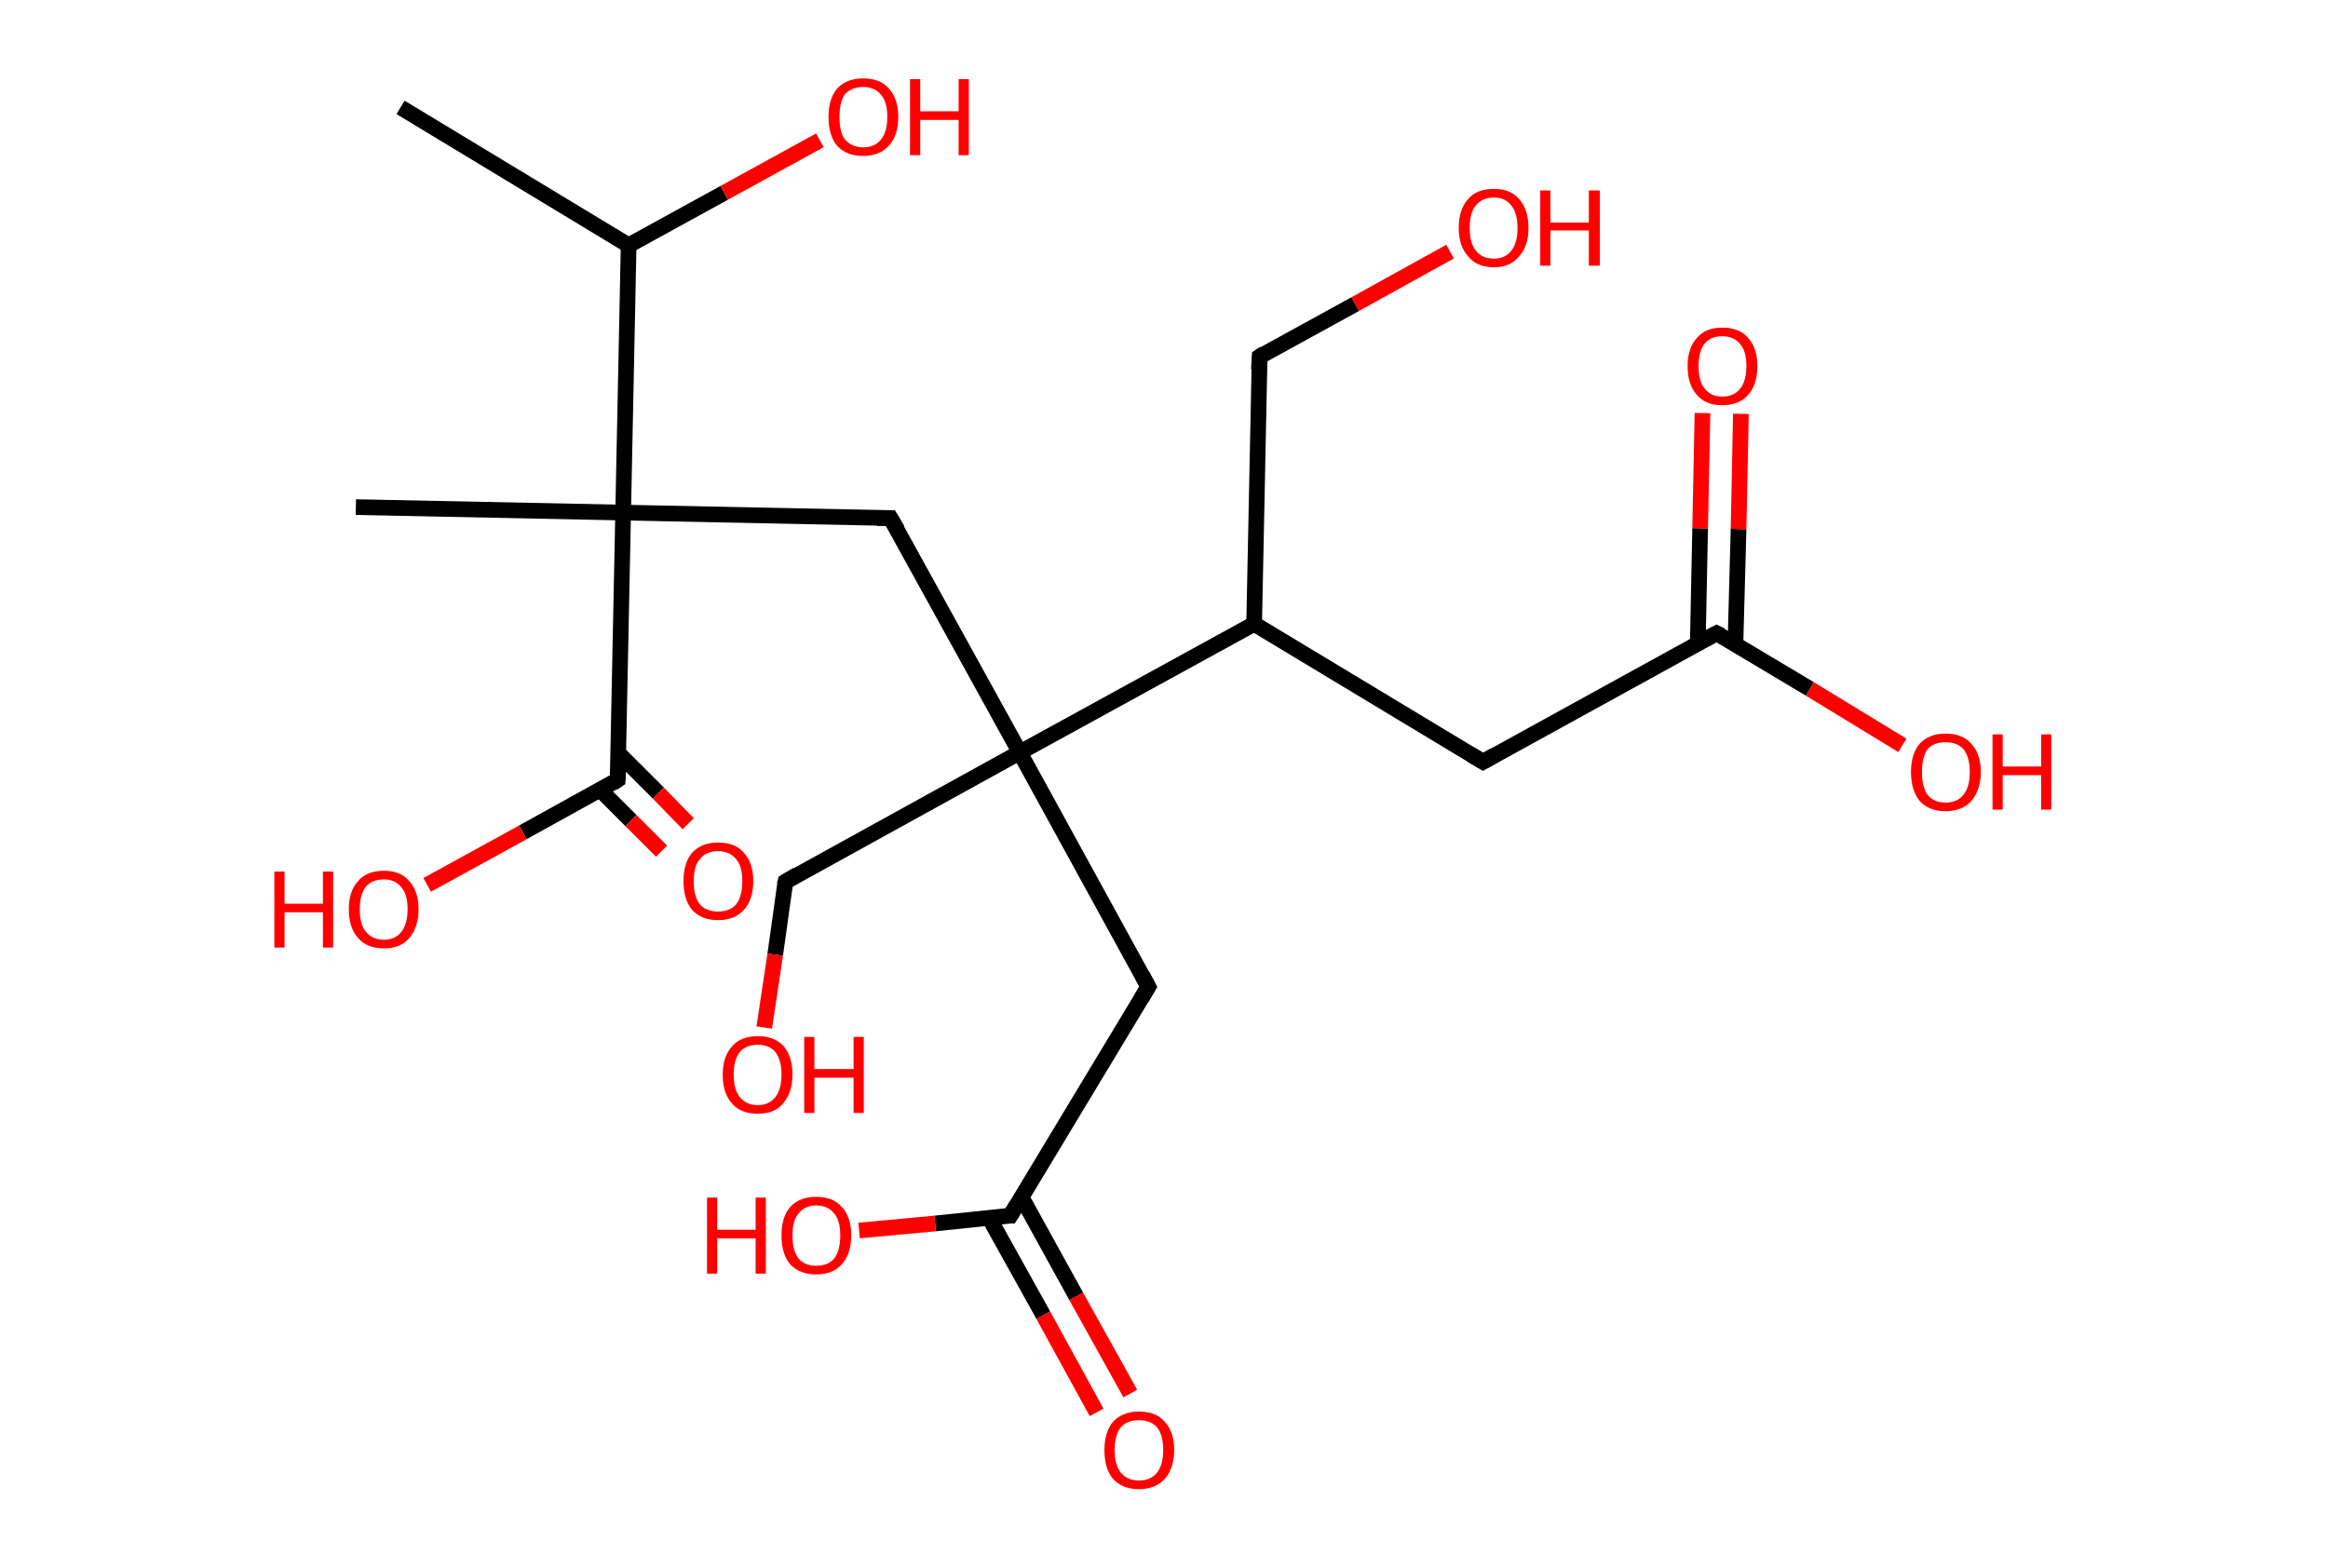<?xml version='1.0' encoding='ASCII' standalone='yes'?>
<svg xmlns="http://www.w3.org/2000/svg" xmlns:rdkit="http://www.rdkit.org/xml" xmlns:xlink="http://www.w3.org/1999/xlink" version="1.1" baseProfile="full" xml:space="preserve" width="297px" height="200px" viewBox="0 0 297 200">
<!-- END OF HEADER -->
<rect style="opacity:1.0;fill:#FFFFFF;stroke:none" width="297.0" height="200.0" x="0.0" y="0.0"> </rect>
<path class="bond-0 atom-0 atom-1" d="M 51.1,13.7 L 80.2,31.3" style="fill:none;fill-rule:evenodd;stroke:#000000;stroke-width:2.0px;stroke-linecap:butt;stroke-linejoin:miter;stroke-opacity:1"/>
<path class="bond-1 atom-1 atom-2" d="M 80.2,31.3 L 92.4,24.6" style="fill:none;fill-rule:evenodd;stroke:#000000;stroke-width:2.0px;stroke-linecap:butt;stroke-linejoin:miter;stroke-opacity:1"/>
<path class="bond-1 atom-1 atom-2" d="M 92.4,24.6 L 104.6,17.9" style="fill:none;fill-rule:evenodd;stroke:#FF0000;stroke-width:2.0px;stroke-linecap:butt;stroke-linejoin:miter;stroke-opacity:1"/>
<path class="bond-2 atom-1 atom-3" d="M 80.2,31.3 L 79.5,65.4" style="fill:none;fill-rule:evenodd;stroke:#000000;stroke-width:2.0px;stroke-linecap:butt;stroke-linejoin:miter;stroke-opacity:1"/>
<path class="bond-3 atom-3 atom-4" d="M 79.5,65.4 L 45.4,64.7" style="fill:none;fill-rule:evenodd;stroke:#000000;stroke-width:2.0px;stroke-linecap:butt;stroke-linejoin:miter;stroke-opacity:1"/>
<path class="bond-4 atom-3 atom-5" d="M 79.5,65.4 L 113.6,66.1" style="fill:none;fill-rule:evenodd;stroke:#000000;stroke-width:2.0px;stroke-linecap:butt;stroke-linejoin:miter;stroke-opacity:1"/>
<path class="bond-5 atom-5 atom-6" d="M 113.6,66.1 L 130.1,96.0" style="fill:none;fill-rule:evenodd;stroke:#000000;stroke-width:2.0px;stroke-linecap:butt;stroke-linejoin:miter;stroke-opacity:1"/>
<path class="bond-6 atom-6 atom-7" d="M 130.1,96.0 L 100.2,112.5" style="fill:none;fill-rule:evenodd;stroke:#000000;stroke-width:2.0px;stroke-linecap:butt;stroke-linejoin:miter;stroke-opacity:1"/>
<path class="bond-7 atom-7 atom-8" d="M 100.2,112.5 L 98.9,121.8" style="fill:none;fill-rule:evenodd;stroke:#000000;stroke-width:2.0px;stroke-linecap:butt;stroke-linejoin:miter;stroke-opacity:1"/>
<path class="bond-7 atom-7 atom-8" d="M 98.9,121.8 L 97.5,131.1" style="fill:none;fill-rule:evenodd;stroke:#FF0000;stroke-width:2.0px;stroke-linecap:butt;stroke-linejoin:miter;stroke-opacity:1"/>
<path class="bond-8 atom-6 atom-9" d="M 130.1,96.0 L 146.5,125.9" style="fill:none;fill-rule:evenodd;stroke:#000000;stroke-width:2.0px;stroke-linecap:butt;stroke-linejoin:miter;stroke-opacity:1"/>
<path class="bond-9 atom-9 atom-10" d="M 146.5,125.9 L 128.9,155.1" style="fill:none;fill-rule:evenodd;stroke:#000000;stroke-width:2.0px;stroke-linecap:butt;stroke-linejoin:miter;stroke-opacity:1"/>
<path class="bond-10 atom-10 atom-11" d="M 126.2,155.4 L 133.1,167.8" style="fill:none;fill-rule:evenodd;stroke:#000000;stroke-width:2.0px;stroke-linecap:butt;stroke-linejoin:miter;stroke-opacity:1"/>
<path class="bond-10 atom-10 atom-11" d="M 133.1,167.8 L 139.9,180.2" style="fill:none;fill-rule:evenodd;stroke:#FF0000;stroke-width:2.0px;stroke-linecap:butt;stroke-linejoin:miter;stroke-opacity:1"/>
<path class="bond-10 atom-10 atom-11" d="M 130.3,152.7 L 137.3,165.4" style="fill:none;fill-rule:evenodd;stroke:#000000;stroke-width:2.0px;stroke-linecap:butt;stroke-linejoin:miter;stroke-opacity:1"/>
<path class="bond-10 atom-10 atom-11" d="M 137.3,165.4 L 144.2,177.8" style="fill:none;fill-rule:evenodd;stroke:#FF0000;stroke-width:2.0px;stroke-linecap:butt;stroke-linejoin:miter;stroke-opacity:1"/>
<path class="bond-11 atom-10 atom-12" d="M 128.9,155.1 L 119.3,156.1" style="fill:none;fill-rule:evenodd;stroke:#000000;stroke-width:2.0px;stroke-linecap:butt;stroke-linejoin:miter;stroke-opacity:1"/>
<path class="bond-11 atom-10 atom-12" d="M 119.3,156.1 L 109.6,157.0" style="fill:none;fill-rule:evenodd;stroke:#FF0000;stroke-width:2.0px;stroke-linecap:butt;stroke-linejoin:miter;stroke-opacity:1"/>
<path class="bond-12 atom-6 atom-13" d="M 130.1,96.0 L 160.0,79.6" style="fill:none;fill-rule:evenodd;stroke:#000000;stroke-width:2.0px;stroke-linecap:butt;stroke-linejoin:miter;stroke-opacity:1"/>
<path class="bond-13 atom-13 atom-14" d="M 160.0,79.6 L 160.7,45.5" style="fill:none;fill-rule:evenodd;stroke:#000000;stroke-width:2.0px;stroke-linecap:butt;stroke-linejoin:miter;stroke-opacity:1"/>
<path class="bond-14 atom-14 atom-15" d="M 160.7,45.5 L 172.9,38.8" style="fill:none;fill-rule:evenodd;stroke:#000000;stroke-width:2.0px;stroke-linecap:butt;stroke-linejoin:miter;stroke-opacity:1"/>
<path class="bond-14 atom-14 atom-15" d="M 172.9,38.8 L 185.0,32.1" style="fill:none;fill-rule:evenodd;stroke:#FF0000;stroke-width:2.0px;stroke-linecap:butt;stroke-linejoin:miter;stroke-opacity:1"/>
<path class="bond-15 atom-13 atom-16" d="M 160.0,79.6 L 189.2,97.2" style="fill:none;fill-rule:evenodd;stroke:#000000;stroke-width:2.0px;stroke-linecap:butt;stroke-linejoin:miter;stroke-opacity:1"/>
<path class="bond-16 atom-16 atom-17" d="M 189.2,97.2 L 219.0,80.8" style="fill:none;fill-rule:evenodd;stroke:#000000;stroke-width:2.0px;stroke-linecap:butt;stroke-linejoin:miter;stroke-opacity:1"/>
<path class="bond-17 atom-17 atom-18" d="M 221.4,82.2 L 221.8,67.5" style="fill:none;fill-rule:evenodd;stroke:#000000;stroke-width:2.0px;stroke-linecap:butt;stroke-linejoin:miter;stroke-opacity:1"/>
<path class="bond-17 atom-17 atom-18" d="M 221.8,67.5 L 222.1,52.8" style="fill:none;fill-rule:evenodd;stroke:#FF0000;stroke-width:2.0px;stroke-linecap:butt;stroke-linejoin:miter;stroke-opacity:1"/>
<path class="bond-17 atom-17 atom-18" d="M 216.6,82.1 L 216.9,67.4" style="fill:none;fill-rule:evenodd;stroke:#000000;stroke-width:2.0px;stroke-linecap:butt;stroke-linejoin:miter;stroke-opacity:1"/>
<path class="bond-17 atom-17 atom-18" d="M 216.9,67.4 L 217.2,52.7" style="fill:none;fill-rule:evenodd;stroke:#FF0000;stroke-width:2.0px;stroke-linecap:butt;stroke-linejoin:miter;stroke-opacity:1"/>
<path class="bond-18 atom-17 atom-19" d="M 219.0,80.8 L 230.9,87.9" style="fill:none;fill-rule:evenodd;stroke:#000000;stroke-width:2.0px;stroke-linecap:butt;stroke-linejoin:miter;stroke-opacity:1"/>
<path class="bond-18 atom-17 atom-19" d="M 230.9,87.9 L 242.7,95.1" style="fill:none;fill-rule:evenodd;stroke:#FF0000;stroke-width:2.0px;stroke-linecap:butt;stroke-linejoin:miter;stroke-opacity:1"/>
<path class="bond-19 atom-3 atom-20" d="M 79.5,65.4 L 78.8,99.5" style="fill:none;fill-rule:evenodd;stroke:#000000;stroke-width:2.0px;stroke-linecap:butt;stroke-linejoin:miter;stroke-opacity:1"/>
<path class="bond-20 atom-20 atom-21" d="M 76.6,100.8 L 80.5,104.7" style="fill:none;fill-rule:evenodd;stroke:#000000;stroke-width:2.0px;stroke-linecap:butt;stroke-linejoin:miter;stroke-opacity:1"/>
<path class="bond-20 atom-20 atom-21" d="M 80.5,104.7 L 84.4,108.6" style="fill:none;fill-rule:evenodd;stroke:#FF0000;stroke-width:2.0px;stroke-linecap:butt;stroke-linejoin:miter;stroke-opacity:1"/>
<path class="bond-20 atom-20 atom-21" d="M 78.9,96.1 L 84.0,101.2" style="fill:none;fill-rule:evenodd;stroke:#000000;stroke-width:2.0px;stroke-linecap:butt;stroke-linejoin:miter;stroke-opacity:1"/>
<path class="bond-20 atom-20 atom-21" d="M 84.0,101.2 L 87.8,105.1" style="fill:none;fill-rule:evenodd;stroke:#FF0000;stroke-width:2.0px;stroke-linecap:butt;stroke-linejoin:miter;stroke-opacity:1"/>
<path class="bond-21 atom-20 atom-22" d="M 78.8,99.5 L 66.7,106.2" style="fill:none;fill-rule:evenodd;stroke:#000000;stroke-width:2.0px;stroke-linecap:butt;stroke-linejoin:miter;stroke-opacity:1"/>
<path class="bond-21 atom-20 atom-22" d="M 66.7,106.2 L 54.5,112.9" style="fill:none;fill-rule:evenodd;stroke:#FF0000;stroke-width:2.0px;stroke-linecap:butt;stroke-linejoin:miter;stroke-opacity:1"/>
<path d="M 111.9,66.1 L 113.6,66.1 L 114.5,67.6" style="fill:none;stroke:#000000;stroke-width:2.0px;stroke-linecap:butt;stroke-linejoin:miter;stroke-opacity:1;"/>
<path d="M 101.7,111.6 L 100.2,112.5 L 100.1,112.9" style="fill:none;stroke:#000000;stroke-width:2.0px;stroke-linecap:butt;stroke-linejoin:miter;stroke-opacity:1;"/>
<path d="M 145.7,124.4 L 146.5,125.9 L 145.6,127.4" style="fill:none;stroke:#000000;stroke-width:2.0px;stroke-linecap:butt;stroke-linejoin:miter;stroke-opacity:1;"/>
<path d="M 129.8,153.6 L 128.9,155.1 L 128.4,155.1" style="fill:none;stroke:#000000;stroke-width:2.0px;stroke-linecap:butt;stroke-linejoin:miter;stroke-opacity:1;"/>
<path d="M 160.6,47.2 L 160.7,45.5 L 161.3,45.1" style="fill:none;stroke:#000000;stroke-width:2.0px;stroke-linecap:butt;stroke-linejoin:miter;stroke-opacity:1;"/>
<path d="M 187.7,96.3 L 189.2,97.2 L 190.6,96.4" style="fill:none;stroke:#000000;stroke-width:2.0px;stroke-linecap:butt;stroke-linejoin:miter;stroke-opacity:1;"/>
<path d="M 217.5,81.6 L 219.0,80.8 L 219.6,81.1" style="fill:none;stroke:#000000;stroke-width:2.0px;stroke-linecap:butt;stroke-linejoin:miter;stroke-opacity:1;"/>
<path d="M 78.9,97.8 L 78.8,99.5 L 78.2,99.9" style="fill:none;stroke:#000000;stroke-width:2.0px;stroke-linecap:butt;stroke-linejoin:miter;stroke-opacity:1;"/>
<path class="atom-2" d="M 105.7 14.9 Q 105.7 12.6, 106.8 11.3 Q 108.0 10.0, 110.1 10.0 Q 112.3 10.0, 113.4 11.3 Q 114.6 12.6, 114.6 14.9 Q 114.6 17.3, 113.4 18.6 Q 112.2 19.9, 110.1 19.9 Q 108.0 19.9, 106.8 18.6 Q 105.7 17.3, 105.7 14.9 M 110.1 18.8 Q 111.6 18.8, 112.4 17.8 Q 113.2 16.8, 113.2 14.9 Q 113.2 13.0, 112.4 12.1 Q 111.6 11.1, 110.1 11.1 Q 108.7 11.1, 107.8 12.0 Q 107.1 13.0, 107.1 14.9 Q 107.1 16.9, 107.8 17.8 Q 108.7 18.8, 110.1 18.8 " fill="#FF0000"/>
<path class="atom-2" d="M 116.1 10.1 L 117.4 10.1 L 117.4 14.2 L 122.3 14.2 L 122.3 10.1 L 123.6 10.1 L 123.6 19.8 L 122.3 19.8 L 122.3 15.3 L 117.4 15.3 L 117.4 19.8 L 116.1 19.8 L 116.1 10.1 " fill="#FF0000"/>
<path class="atom-8" d="M 92.2 137.1 Q 92.2 134.8, 93.4 133.5 Q 94.5 132.2, 96.7 132.2 Q 98.8 132.2, 100.0 133.5 Q 101.1 134.8, 101.1 137.1 Q 101.1 139.4, 99.9 140.8 Q 98.8 142.1, 96.7 142.1 Q 94.5 142.1, 93.4 140.8 Q 92.2 139.5, 92.2 137.1 M 96.7 141.0 Q 98.1 141.0, 98.9 140.0 Q 99.7 139.0, 99.7 137.1 Q 99.7 135.2, 98.9 134.2 Q 98.1 133.3, 96.7 133.3 Q 95.2 133.3, 94.4 134.2 Q 93.6 135.2, 93.6 137.1 Q 93.6 139.0, 94.4 140.0 Q 95.2 141.0, 96.7 141.0 " fill="#FF0000"/>
<path class="atom-8" d="M 102.6 132.3 L 103.9 132.3 L 103.9 136.4 L 108.9 136.4 L 108.9 132.3 L 110.2 132.3 L 110.2 142.0 L 108.9 142.0 L 108.9 137.5 L 103.9 137.5 L 103.9 142.0 L 102.6 142.0 L 102.6 132.3 " fill="#FF0000"/>
<path class="atom-11" d="M 140.9 185.0 Q 140.9 182.7, 142.0 181.4 Q 143.2 180.1, 145.3 180.1 Q 147.5 180.1, 148.6 181.4 Q 149.8 182.7, 149.8 185.0 Q 149.8 187.3, 148.6 188.7 Q 147.4 190.0, 145.3 190.0 Q 143.2 190.0, 142.0 188.7 Q 140.9 187.4, 140.9 185.0 M 145.3 188.9 Q 146.8 188.9, 147.6 187.9 Q 148.4 186.9, 148.4 185.0 Q 148.4 183.1, 147.6 182.1 Q 146.8 181.2, 145.3 181.2 Q 143.8 181.2, 143.0 182.1 Q 142.2 183.1, 142.2 185.0 Q 142.2 186.9, 143.0 187.9 Q 143.8 188.9, 145.3 188.9 " fill="#FF0000"/>
<path class="atom-12" d="M 90.2 152.8 L 91.5 152.8 L 91.5 156.9 L 96.4 156.9 L 96.4 152.8 L 97.7 152.8 L 97.7 162.5 L 96.4 162.5 L 96.4 158.0 L 91.5 158.0 L 91.5 162.5 L 90.2 162.5 L 90.2 152.8 " fill="#FF0000"/>
<path class="atom-12" d="M 99.7 157.6 Q 99.7 155.3, 100.8 154.0 Q 102.0 152.7, 104.1 152.7 Q 106.3 152.7, 107.4 154.0 Q 108.6 155.3, 108.6 157.6 Q 108.6 160.0, 107.4 161.3 Q 106.3 162.6, 104.1 162.6 Q 102.0 162.6, 100.8 161.3 Q 99.7 160.0, 99.7 157.6 M 104.1 161.5 Q 105.6 161.5, 106.4 160.6 Q 107.2 159.6, 107.2 157.6 Q 107.2 155.7, 106.4 154.8 Q 105.6 153.8, 104.1 153.8 Q 102.7 153.8, 101.9 154.8 Q 101.1 155.7, 101.1 157.6 Q 101.1 159.6, 101.9 160.6 Q 102.7 161.5, 104.1 161.5 " fill="#FF0000"/>
<path class="atom-15" d="M 186.1 29.1 Q 186.1 26.7, 187.3 25.4 Q 188.4 24.1, 190.6 24.1 Q 192.7 24.1, 193.8 25.4 Q 195.0 26.7, 195.0 29.1 Q 195.0 31.4, 193.8 32.7 Q 192.7 34.1, 190.6 34.1 Q 188.4 34.1, 187.3 32.7 Q 186.1 31.4, 186.1 29.1 M 190.6 33.0 Q 192.0 33.0, 192.8 32.0 Q 193.6 31.0, 193.6 29.1 Q 193.6 27.2, 192.8 26.2 Q 192.0 25.2, 190.6 25.2 Q 189.1 25.2, 188.3 26.2 Q 187.5 27.1, 187.5 29.1 Q 187.5 31.0, 188.3 32.0 Q 189.1 33.0, 190.6 33.0 " fill="#FF0000"/>
<path class="atom-15" d="M 196.5 24.3 L 197.8 24.3 L 197.8 28.4 L 202.7 28.4 L 202.7 24.3 L 204.1 24.3 L 204.1 33.9 L 202.7 33.9 L 202.7 29.4 L 197.8 29.4 L 197.8 33.9 L 196.5 33.9 L 196.5 24.3 " fill="#FF0000"/>
<path class="atom-18" d="M 215.3 46.7 Q 215.3 44.4, 216.5 43.1 Q 217.6 41.8, 219.7 41.8 Q 221.9 41.8, 223.0 43.1 Q 224.2 44.4, 224.2 46.7 Q 224.2 49.1, 223.0 50.4 Q 221.9 51.7, 219.7 51.7 Q 217.6 51.7, 216.5 50.4 Q 215.3 49.1, 215.3 46.7 M 219.7 50.6 Q 221.2 50.6, 222.0 49.6 Q 222.8 48.6, 222.8 46.7 Q 222.8 44.8, 222.0 43.9 Q 221.2 42.9, 219.7 42.9 Q 218.3 42.9, 217.5 43.8 Q 216.7 44.8, 216.7 46.7 Q 216.7 48.7, 217.5 49.6 Q 218.3 50.6, 219.7 50.6 " fill="#FF0000"/>
<path class="atom-19" d="M 243.8 98.5 Q 243.8 96.2, 244.9 94.9 Q 246.1 93.6, 248.2 93.6 Q 250.4 93.6, 251.5 94.9 Q 252.7 96.2, 252.7 98.5 Q 252.7 100.8, 251.5 102.2 Q 250.3 103.5, 248.2 103.5 Q 246.1 103.5, 244.9 102.2 Q 243.8 100.8, 243.8 98.5 M 248.2 102.4 Q 249.7 102.4, 250.5 101.4 Q 251.3 100.4, 251.3 98.5 Q 251.3 96.6, 250.5 95.6 Q 249.7 94.7, 248.2 94.7 Q 246.7 94.7, 245.9 95.6 Q 245.2 96.6, 245.2 98.5 Q 245.2 100.4, 245.9 101.4 Q 246.7 102.4, 248.2 102.4 " fill="#FF0000"/>
<path class="atom-19" d="M 254.2 93.7 L 255.5 93.7 L 255.5 97.8 L 260.4 97.8 L 260.4 93.7 L 261.7 93.7 L 261.7 103.3 L 260.4 103.3 L 260.4 98.9 L 255.5 98.9 L 255.5 103.3 L 254.2 103.3 L 254.2 93.7 " fill="#FF0000"/>
<path class="atom-21" d="M 87.2 112.4 Q 87.2 110.1, 88.3 108.8 Q 89.5 107.5, 91.6 107.5 Q 93.8 107.5, 94.9 108.8 Q 96.1 110.1, 96.1 112.4 Q 96.1 114.8, 94.9 116.1 Q 93.7 117.4, 91.6 117.4 Q 89.5 117.4, 88.3 116.1 Q 87.2 114.8, 87.2 112.4 M 91.6 116.3 Q 93.1 116.3, 93.9 115.4 Q 94.7 114.4, 94.7 112.4 Q 94.7 110.5, 93.9 109.6 Q 93.1 108.6, 91.6 108.6 Q 90.1 108.6, 89.3 109.6 Q 88.5 110.5, 88.5 112.4 Q 88.5 114.4, 89.3 115.4 Q 90.1 116.3, 91.6 116.3 " fill="#FF0000"/>
<path class="atom-22" d="M 35.0 111.2 L 36.3 111.2 L 36.3 115.3 L 41.2 115.3 L 41.2 111.2 L 42.5 111.2 L 42.5 120.9 L 41.2 120.9 L 41.2 116.4 L 36.3 116.4 L 36.3 120.9 L 35.0 120.9 L 35.0 111.2 " fill="#FF0000"/>
<path class="atom-22" d="M 44.5 116.0 Q 44.5 113.7, 45.7 112.4 Q 46.8 111.1, 49.0 111.1 Q 51.1 111.1, 52.2 112.4 Q 53.4 113.7, 53.4 116.0 Q 53.4 118.3, 52.2 119.7 Q 51.1 121.0, 49.0 121.0 Q 46.8 121.0, 45.7 119.7 Q 44.5 118.4, 44.5 116.0 M 49.0 119.9 Q 50.4 119.9, 51.2 118.9 Q 52.0 117.9, 52.0 116.0 Q 52.0 114.1, 51.2 113.2 Q 50.4 112.2, 49.0 112.2 Q 47.5 112.2, 46.7 113.1 Q 45.9 114.1, 45.9 116.0 Q 45.9 118.0, 46.7 118.9 Q 47.5 119.9, 49.0 119.9 " fill="#FF0000"/>
</svg>
